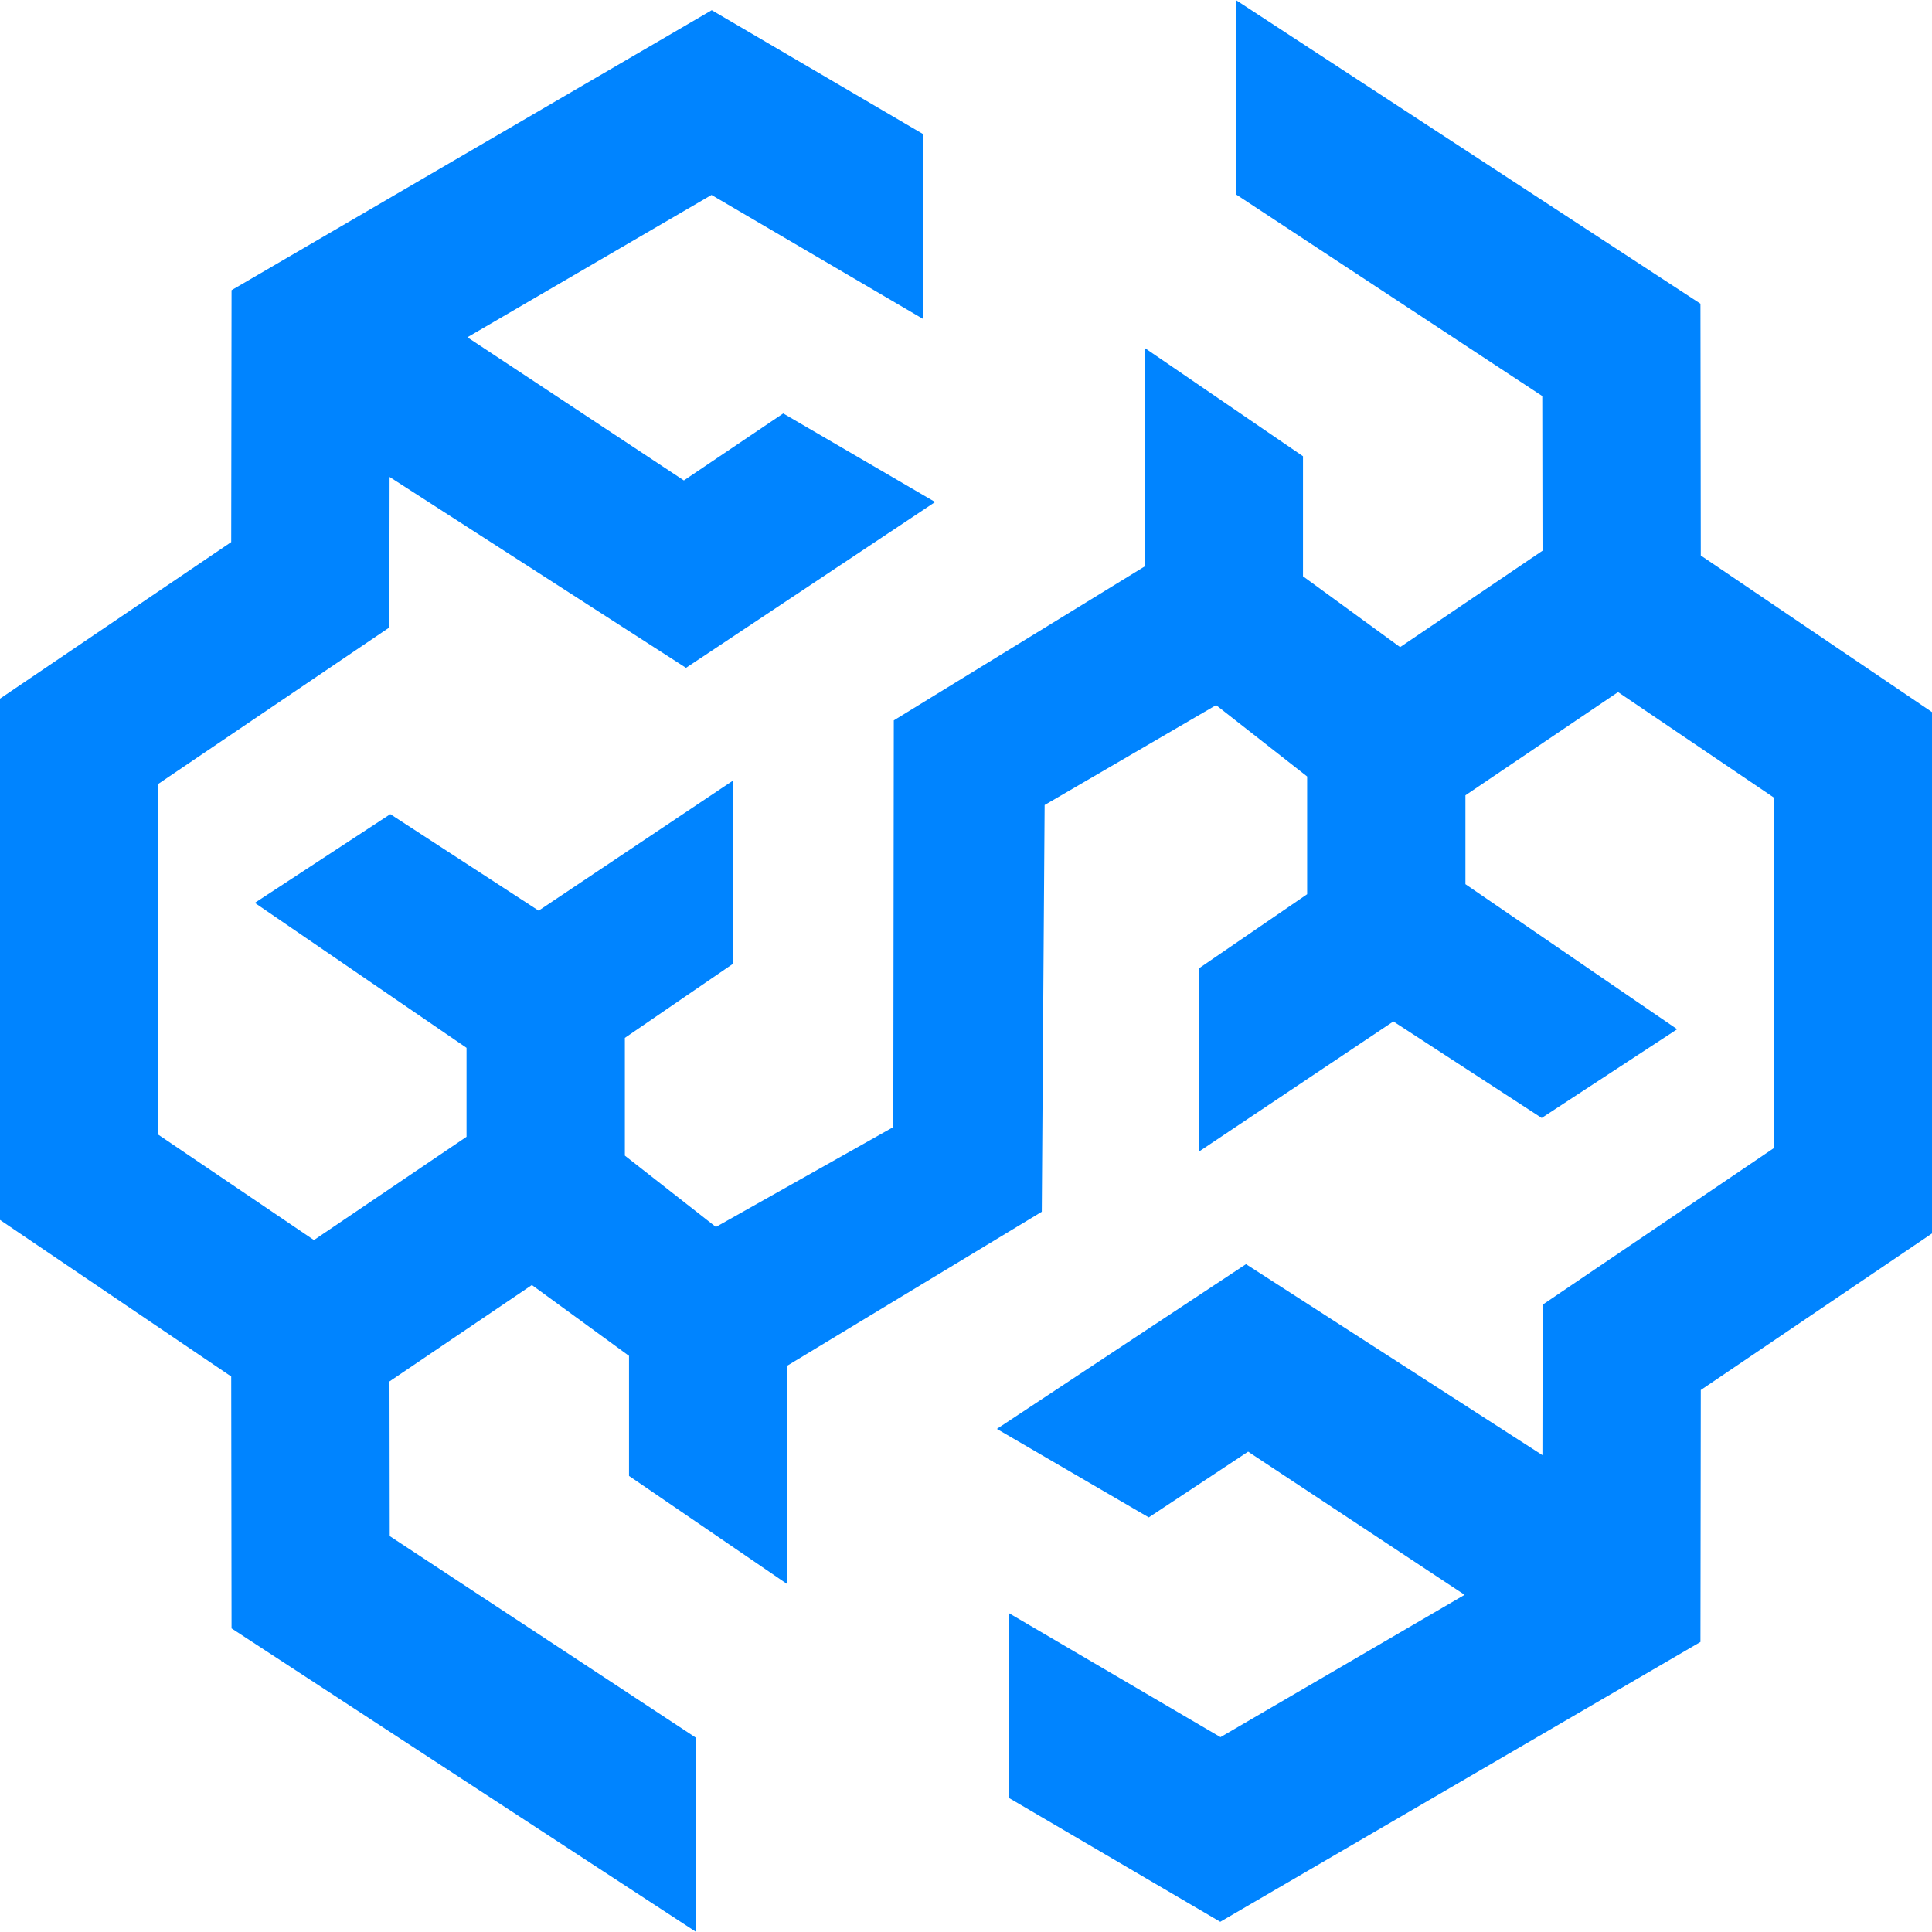 <svg width="40" height="40" viewBox="0 0 40 40" fill="none" xmlns="http://www.w3.org/2000/svg">
<path d="M35.213 11.501L35.206 6.288L25.586 0V4.022L31.931 8.2L31.936 11.402L28.988 13.398L26.977 11.931V9.446L23.7 7.204V11.727L18.505 14.915L18.495 23.335L14.822 25.403L12.937 23.926V21.488L15.169 19.959V19.939V16.166L11.152 18.854L8.081 16.856L5.276 18.693L9.659 21.694V23.536L6.5 25.674L3.277 23.492V16.23L8.061 12.991L8.066 9.875L14.203 13.827L19.361 10.394L16.216 8.56L14.159 9.947L9.677 6.983L14.731 4.036L19.11 6.603V2.775L14.736 0.211L4.794 6.008L4.787 11.223L0 14.465V25.257L4.787 28.499L4.794 33.714L14.414 40V35.981L8.069 31.803L8.064 28.601L11.012 26.605L13.023 28.072V30.557L16.3 32.798V28.275L21.569 25.088L21.628 16.667L25.178 14.599L27.063 16.076V18.514L24.831 20.043V20.063V23.837L28.848 21.148L31.919 23.146L34.724 21.309L30.34 18.306V16.466L33.5 14.329L36.723 16.511V23.772L31.939 27.012L31.934 30.127L25.797 26.173L20.639 29.584L23.784 31.416L25.841 30.055L30.323 33.019L25.269 35.966L20.89 33.399V37.225L25.264 39.789L35.206 33.995L35.213 28.779L40 25.537V14.743L35.213 11.501Z" fill="#0084FF"/>
</svg>

